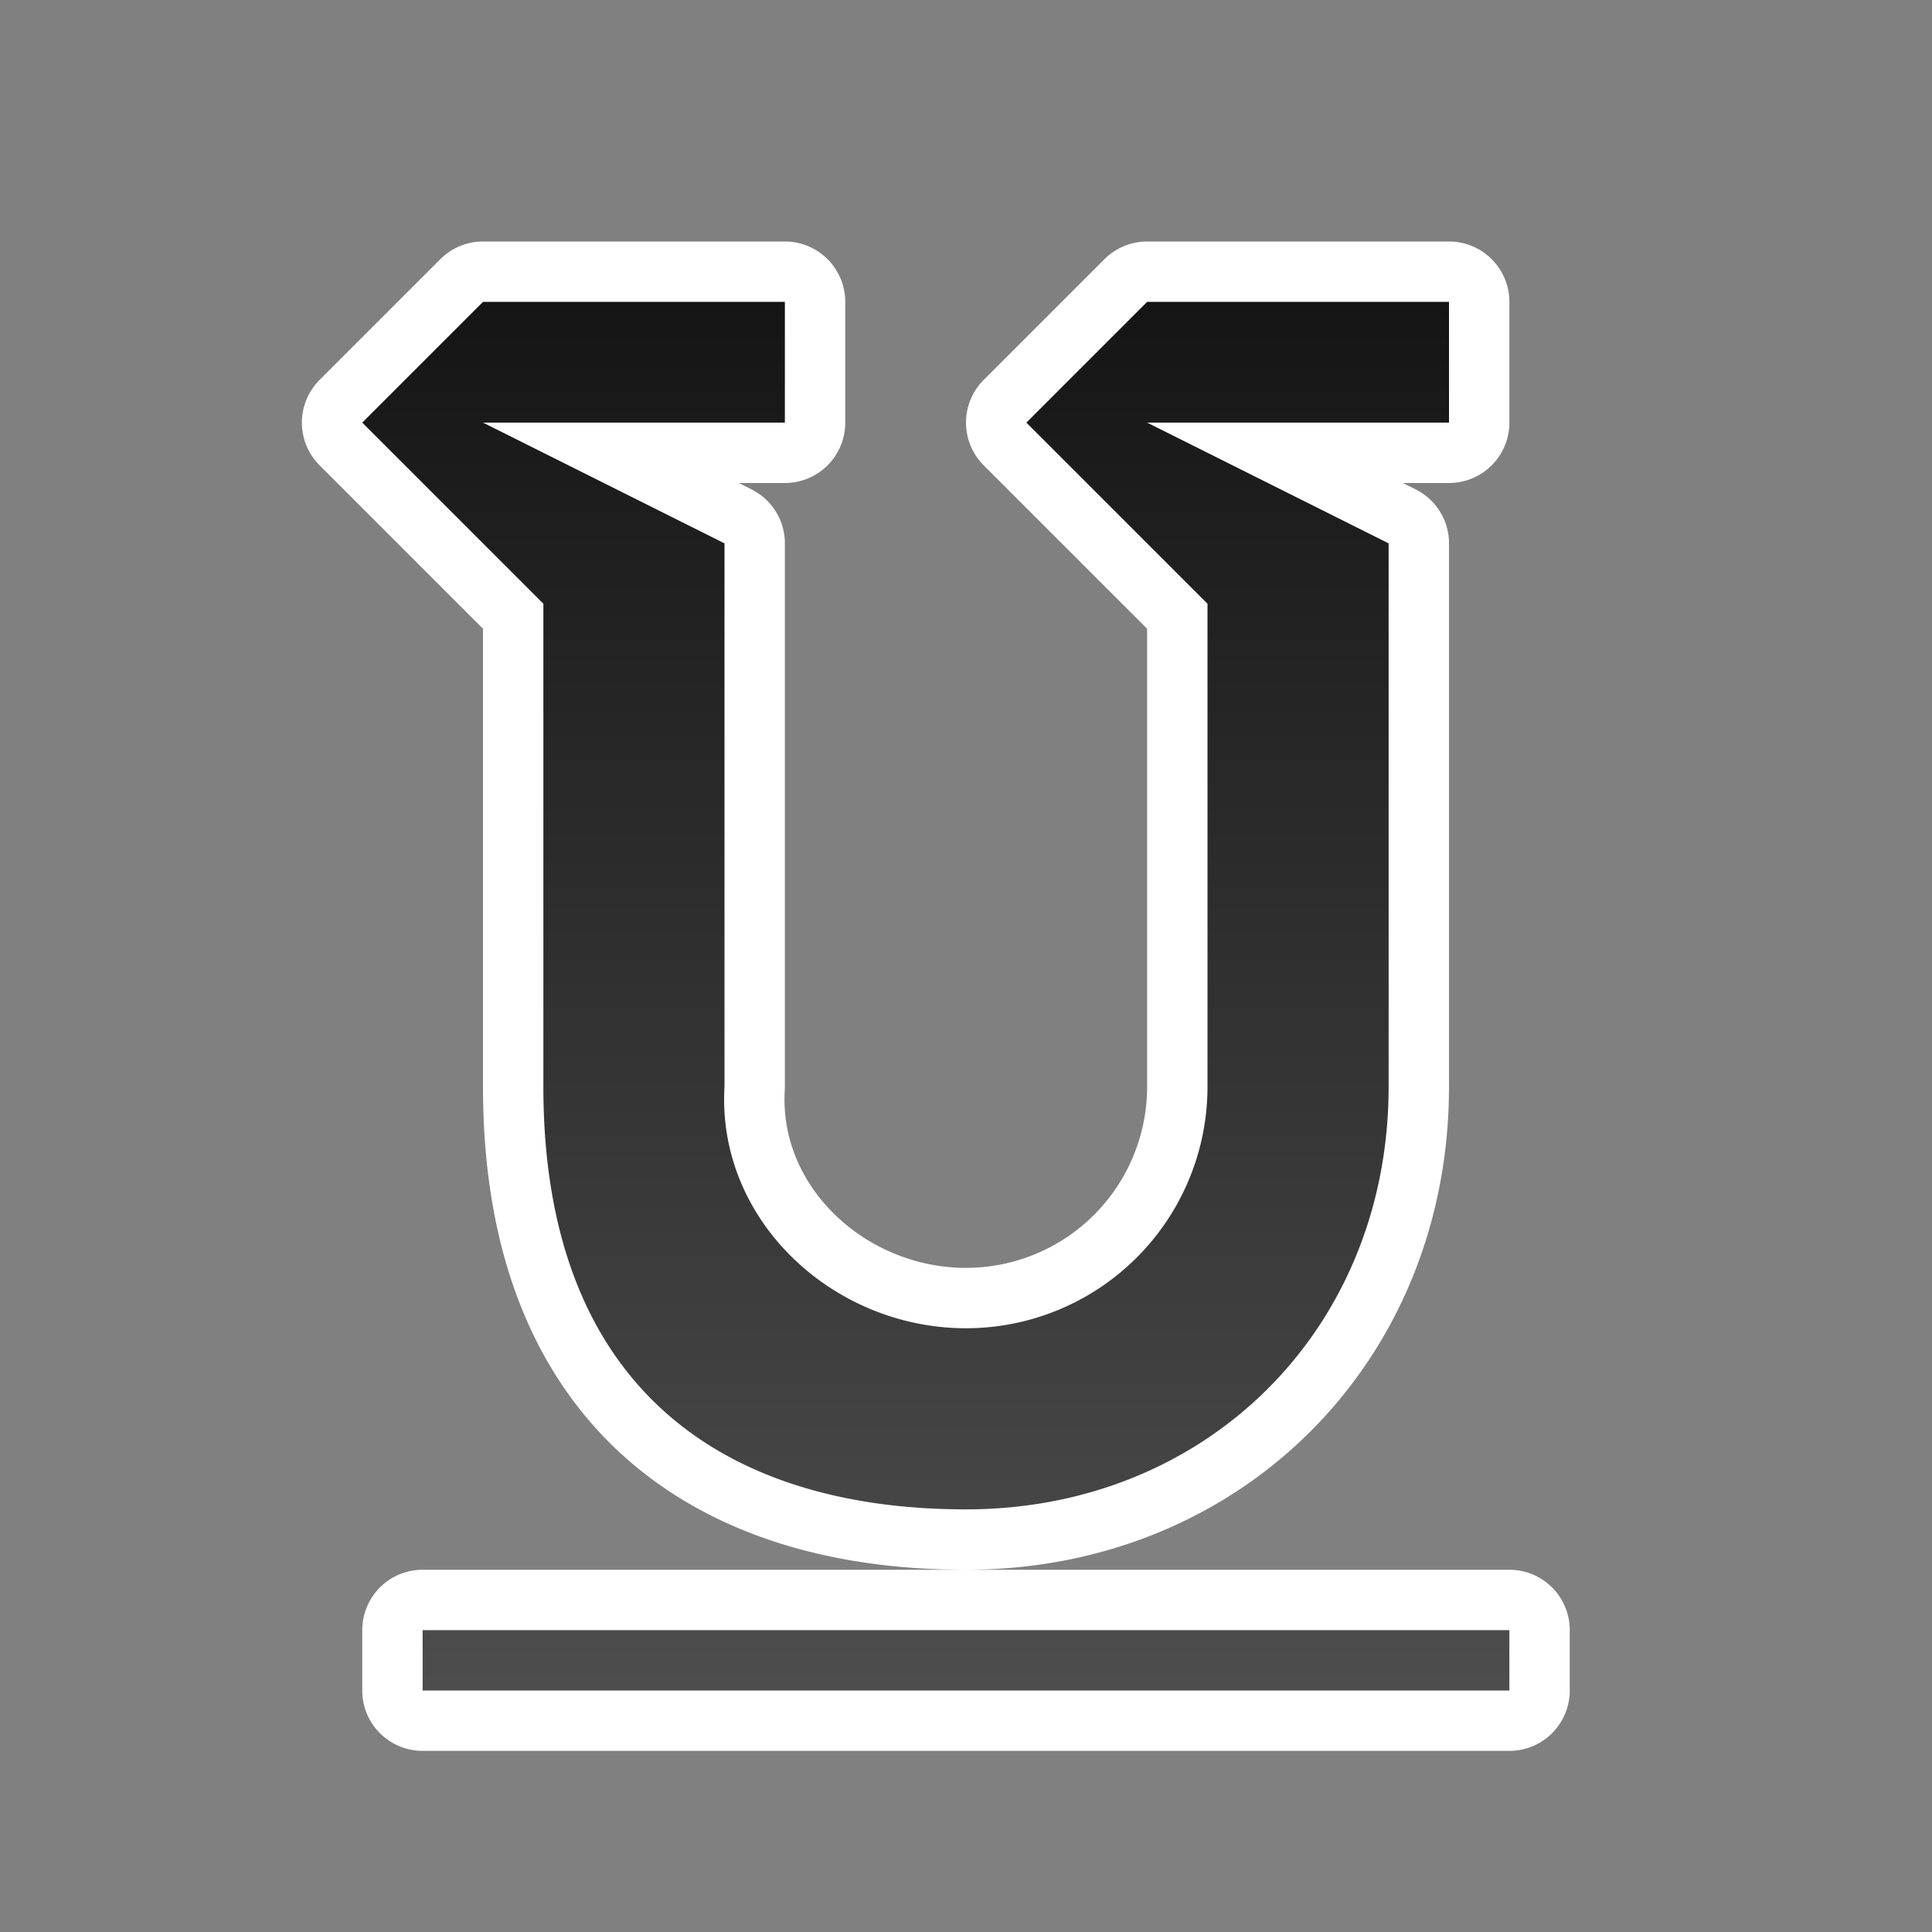 <svg xmlns="http://www.w3.org/2000/svg" xmlns:xlink="http://www.w3.org/1999/xlink" viewBox="0 0 32 32"><rect x="0" y="0" width="32" height="32" fill="#808080" stroke="none"/><defs><linearGradient id="a"><stop offset="0" stop-color="#151515"/><stop offset="1" stop-color="#4d4d4d"/></linearGradient><linearGradient xlink:href="#a" id="b" x1="13" y1="5" x2="13" y2="28" gradientUnits="userSpaceOnUse"/></defs><path d="M7 27v1h18v-1zM8 5L6 7l3 3v8c0 5 3 7 7 7s7-3 7-7V9l-4-2h5V5h-5l-2 2 3 3v8a4 4 0 01-4 4c-2.21 0-4.13-1.795-4-4V9L8 7h5V5z" stroke="#fff" stroke-width="2" stroke-linejoin="round"/><path d="M8 5L6 7l3 3v8c0 5 3 7 7 7s7-3 7-7V9l-4-2h5V5h-5l-2 2 3 3v8a4 4 0 01-4 4c-2.21 0-4.13-1.795-4-4V9L8 7h5V5H8zM7 27v1h18v-1H7z" fill="url(#b)"/></svg>